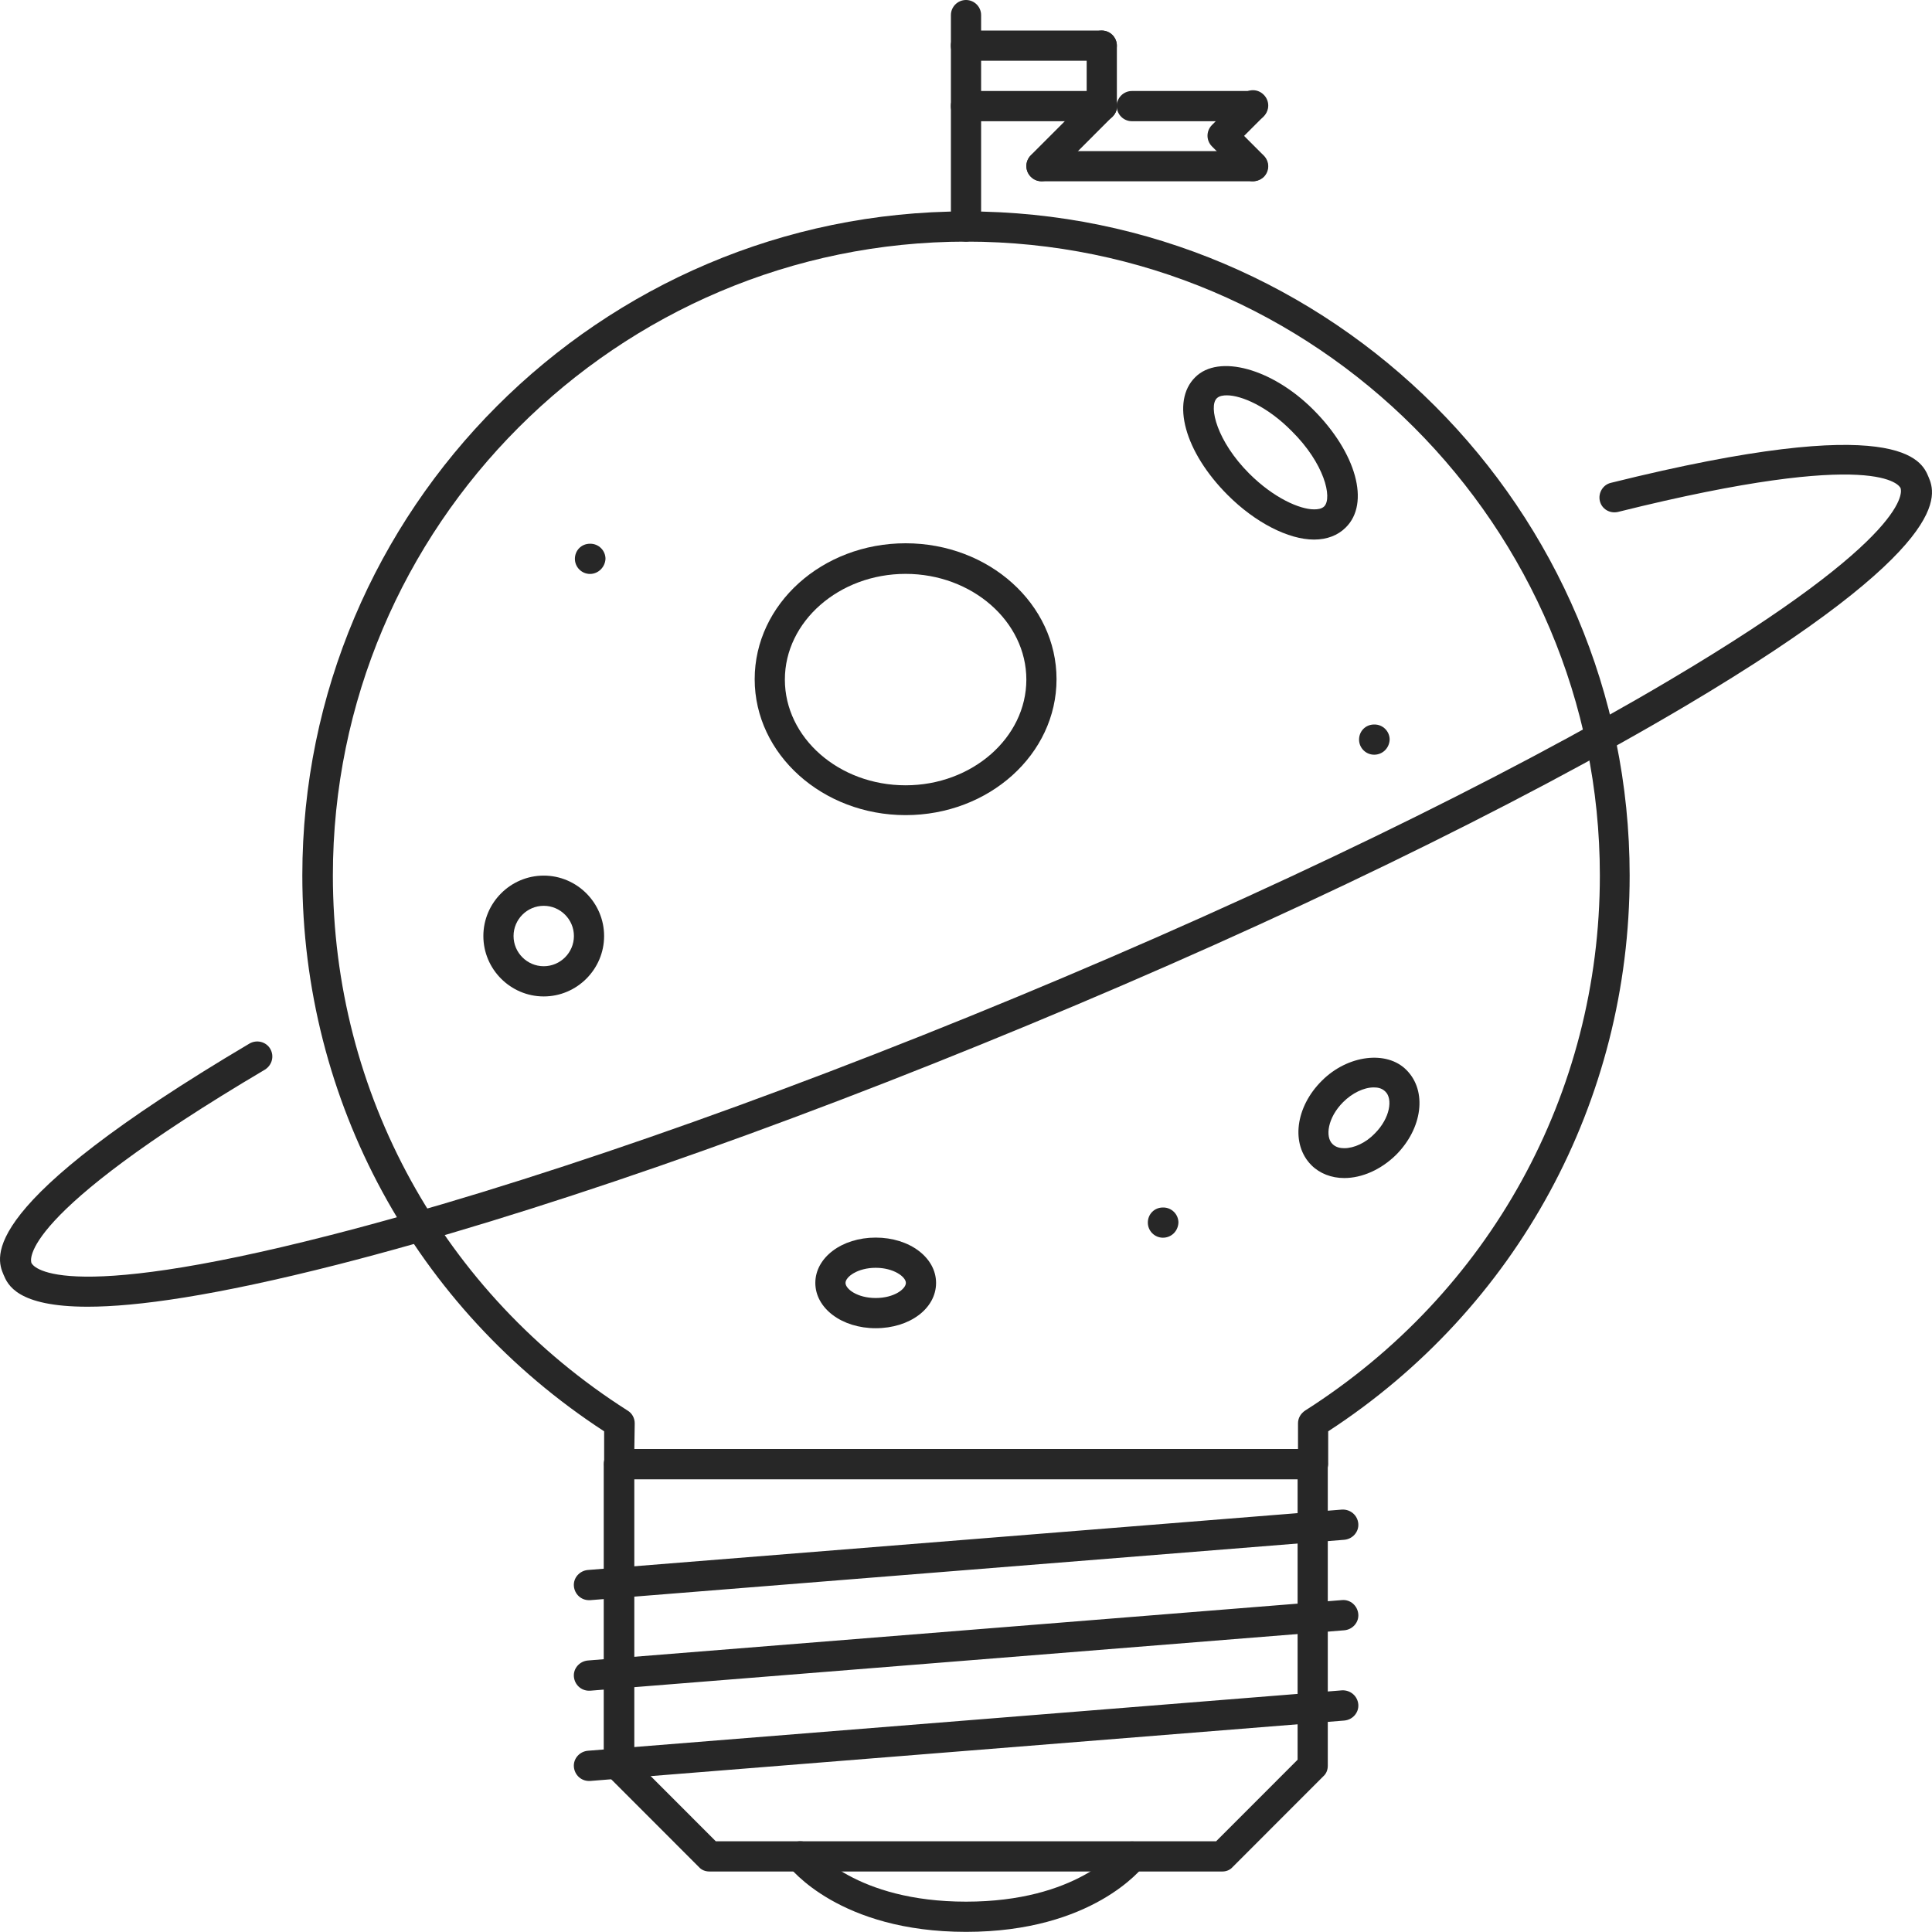 <svg width="85" height="85" viewBox="0 0 85 85" fill="none" xmlns="http://www.w3.org/2000/svg">
<path d="M3.856 57.49C0.735 57.49 0.337 56.51 0.154 56.078C-0.161 55.331 -1.091 53.055 10.977 45.912C11.292 45.729 11.707 45.829 11.89 46.145C12.073 46.46 11.973 46.859 11.658 47.058C0.702 53.537 1.349 55.48 1.383 55.563C1.416 55.646 2.329 57.474 14.562 54.334C22.862 52.208 33.586 48.487 44.724 43.869C55.862 39.251 66.071 34.301 73.441 29.932C84.297 23.503 83.65 21.56 83.617 21.477C83.584 21.394 82.72 19.65 71.184 22.523C70.818 22.606 70.47 22.39 70.387 22.042C70.304 21.693 70.52 21.327 70.868 21.244C83.633 18.072 84.546 20.264 84.845 20.979C85.16 21.726 86.09 23.985 74.122 31.078C66.685 35.48 56.427 40.464 45.239 45.098C34.034 49.749 23.261 53.487 14.878 55.63C9.4 57.025 5.997 57.49 3.856 57.49Z" fill="#272727"/>
<path d="M51.164 54.454C50.799 54.454 50.5 54.155 50.5 53.789C50.5 53.424 50.782 53.125 51.164 53.125H51.181C51.547 53.125 51.846 53.424 51.846 53.789C51.829 54.172 51.53 54.454 51.164 54.454Z" fill="#272727"/>
<path d="M25.957 25.251C25.592 25.251 25.293 24.952 25.293 24.586C25.293 24.221 25.575 23.922 25.957 23.922H25.974C26.34 23.922 26.639 24.221 26.639 24.586C26.622 24.952 26.323 25.251 25.957 25.251Z" fill="#272727"/>
<path d="M60.457 33.204C60.092 33.204 59.793 32.905 59.793 32.539C59.793 32.174 60.075 31.875 60.457 31.875H60.474C60.84 31.875 61.139 32.174 61.139 32.539C61.122 32.922 60.823 33.204 60.457 33.204Z" fill="#272727"/>
<path d="M57.754 65.082H27.244C26.879 65.082 26.58 64.783 26.58 64.417V62.972C18.264 57.557 13.301 48.437 13.301 38.52C13.301 22.407 26.398 9.301 42.499 9.301C58.601 9.301 71.698 22.407 71.698 38.52C71.698 48.437 66.751 57.557 58.435 62.972V64.417C58.418 64.783 58.12 65.082 57.754 65.082ZM27.908 63.753H57.107V62.623C57.107 62.391 57.223 62.191 57.422 62.058C65.54 56.892 70.387 48.105 70.387 38.52C70.387 23.138 57.887 10.63 42.516 10.63C27.145 10.63 14.645 23.138 14.645 38.52C14.645 48.105 19.492 56.892 27.61 62.058C27.809 62.175 27.925 62.391 27.925 62.623L27.908 63.753Z" fill="#272727"/>
<path d="M53.786 82.338H31.21C31.028 82.338 30.862 82.272 30.746 82.139L26.762 78.152C26.629 78.036 26.562 77.853 26.562 77.687V64.415C26.562 64.049 26.861 63.75 27.227 63.75H57.753C58.118 63.75 58.417 64.049 58.417 64.415V77.687C58.417 77.87 58.351 78.036 58.218 78.152L54.234 82.139C54.118 82.272 53.952 82.338 53.786 82.338ZM31.493 81.009H53.504L57.089 77.421V65.079H27.907V77.421L31.493 81.009Z" fill="#272727"/>
<path d="M25.913 70.401C25.564 70.401 25.282 70.136 25.249 69.787C25.216 69.421 25.498 69.106 25.863 69.073L59.045 66.415C59.411 66.398 59.726 66.664 59.759 67.029C59.792 67.395 59.51 67.71 59.145 67.744L25.962 70.401C25.946 70.401 25.929 70.401 25.913 70.401Z" fill="#272727"/>
<path d="M25.913 74.384C25.564 74.384 25.282 74.118 25.249 73.769C25.216 73.404 25.498 73.088 25.863 73.055L59.045 70.397C59.411 70.364 59.726 70.646 59.759 71.012C59.792 71.377 59.51 71.693 59.145 71.726L25.962 74.384C25.946 74.384 25.929 74.384 25.913 74.384Z" fill="#272727"/>
<path d="M25.913 78.355C25.564 78.355 25.282 78.089 25.249 77.74C25.216 77.375 25.498 77.059 25.863 77.026L59.045 74.368C59.411 74.351 59.726 74.617 59.759 74.983C59.792 75.348 59.51 75.664 59.145 75.697L25.962 78.355C25.946 78.355 25.929 78.355 25.913 78.355Z" fill="#272727"/>
<path d="M42.503 84.994C36.925 84.994 34.767 82.187 34.668 82.071C34.452 81.772 34.502 81.356 34.801 81.141C35.099 80.925 35.514 80.974 35.73 81.273C35.813 81.373 37.639 83.665 42.503 83.665C47.367 83.665 49.192 81.373 49.275 81.273C49.491 80.991 49.923 80.925 50.205 81.157C50.487 81.373 50.554 81.788 50.338 82.087C50.238 82.187 48.08 84.994 42.503 84.994Z" fill="#272727"/>
<path d="M42.5 10.631C42.135 10.631 41.836 10.332 41.836 9.967V0.664C41.836 0.299 42.135 0 42.5 0C42.866 0 43.165 0.299 43.165 0.664V9.967C43.165 10.332 42.866 10.631 42.5 10.631Z" fill="#272727"/>
<path d="M39.843 35.862C36.191 35.862 33.203 33.188 33.203 29.882C33.203 26.577 36.174 23.902 39.843 23.902C43.511 23.902 46.483 26.577 46.483 29.882C46.483 33.188 43.511 35.862 39.843 35.862ZM39.843 25.248C36.921 25.248 34.531 27.341 34.531 29.899C34.531 32.457 36.905 34.55 39.843 34.55C42.764 34.55 45.155 32.457 45.155 29.899C45.155 27.341 42.764 25.248 39.843 25.248Z" fill="#272727"/>
<path d="M57.813 23.739C56.685 23.739 55.224 22.991 54.012 21.778C52.12 19.885 51.506 17.659 52.585 16.596C53.614 15.566 55.971 16.214 57.78 18.024C59.673 19.918 60.287 22.144 59.208 23.207C58.859 23.556 58.378 23.739 57.813 23.739ZM53.979 17.393C53.83 17.393 53.647 17.41 53.531 17.526C53.166 17.891 53.547 19.42 54.958 20.832C56.037 21.911 57.183 22.41 57.813 22.41C57.963 22.41 58.145 22.393 58.262 22.277C58.627 21.895 58.262 20.383 56.834 18.971C55.755 17.875 54.61 17.393 53.979 17.393Z" fill="#272727"/>
<path d="M59.141 51.829C58.576 51.829 58.062 51.629 57.697 51.264C56.784 50.35 56.983 48.706 58.161 47.543C59.29 46.413 61.017 46.197 61.88 47.078C62.793 47.992 62.593 49.636 61.415 50.815C60.751 51.463 59.921 51.829 59.141 51.829ZM60.435 47.842C60.004 47.842 59.489 48.091 59.091 48.49C58.41 49.171 58.294 50.018 58.626 50.334C58.776 50.483 58.975 50.516 59.141 50.516C59.572 50.516 60.087 50.284 60.485 49.869C61.166 49.188 61.282 48.34 60.95 48.025C60.784 47.859 60.585 47.842 60.435 47.842Z" fill="#272727"/>
<path d="M23.922 43.839C22.461 43.839 21.266 42.643 21.266 41.181C21.266 39.719 22.461 38.523 23.922 38.523C25.382 38.523 26.578 39.719 26.578 41.181C26.578 42.643 25.382 43.839 23.922 43.839ZM23.922 39.852C23.191 39.852 22.594 40.45 22.594 41.181C22.594 41.912 23.191 42.51 23.922 42.51C24.652 42.51 25.25 41.912 25.25 41.181C25.25 40.45 24.652 39.852 23.922 39.852Z" fill="#272727"/>
<path d="M38.527 58.436C37.033 58.436 35.871 57.556 35.871 56.443C35.871 55.33 37.033 54.449 38.527 54.449C40.021 54.449 41.183 55.33 41.183 56.443C41.183 57.572 40.021 58.436 38.527 58.436ZM38.527 55.778C37.73 55.778 37.199 56.177 37.199 56.443C37.199 56.708 37.714 57.107 38.527 57.107C39.34 57.107 39.855 56.708 39.855 56.443C39.855 56.177 39.324 55.778 38.527 55.778Z" fill="#272727"/>
<path d="M48.472 2.673H42.496C42.131 2.673 41.832 2.374 41.832 2.008C41.832 1.643 42.131 1.344 42.496 1.344H48.472C48.837 1.344 49.136 1.643 49.136 2.008C49.136 2.374 48.837 2.673 48.472 2.673Z" fill="#272727"/>
<path d="M48.472 5.333H42.496C42.131 5.333 41.832 5.034 41.832 4.668C41.832 4.303 42.131 4.004 42.496 4.004H48.472C48.837 4.004 49.136 4.303 49.136 4.668C49.136 5.034 48.837 5.333 48.472 5.333Z" fill="#272727"/>
<path d="M48.473 5.33C48.108 5.33 47.809 5.031 47.809 4.666V2.008C47.809 1.643 48.108 1.344 48.473 1.344C48.839 1.344 49.138 1.643 49.138 2.008V4.666C49.138 5.031 48.839 5.33 48.473 5.33Z" fill="#272727"/>
<path d="M45.82 7.972C45.654 7.972 45.488 7.906 45.355 7.773C45.09 7.507 45.09 7.092 45.355 6.826L48.011 4.168C48.277 3.902 48.692 3.902 48.958 4.168C49.223 4.434 49.223 4.849 48.958 5.115L46.302 7.773C46.152 7.922 45.986 7.972 45.82 7.972Z" fill="#272727"/>
<path d="M55.116 7.977H45.82C45.455 7.977 45.156 7.678 45.156 7.313C45.156 6.947 45.455 6.648 45.82 6.648H55.116C55.481 6.648 55.78 6.947 55.78 7.313C55.78 7.678 55.481 7.977 55.116 7.977Z" fill="#272727"/>
<path d="M55.109 5.333H49.797C49.432 5.333 49.133 5.034 49.133 4.668C49.133 4.303 49.432 4.004 49.797 4.004H55.109C55.474 4.004 55.773 4.303 55.773 4.668C55.773 5.034 55.474 5.333 55.109 5.333Z" fill="#272727"/>
<path d="M55.117 7.972C54.951 7.972 54.785 7.906 54.652 7.773L53.324 6.444C53.059 6.178 53.059 5.763 53.324 5.497L54.652 4.168C54.918 3.902 55.333 3.902 55.598 4.168C55.864 4.434 55.864 4.849 55.598 5.115L54.735 5.979L55.598 6.843C55.864 7.108 55.864 7.524 55.598 7.789C55.449 7.922 55.283 7.972 55.117 7.972Z" fill="#272727"/>
</svg>

